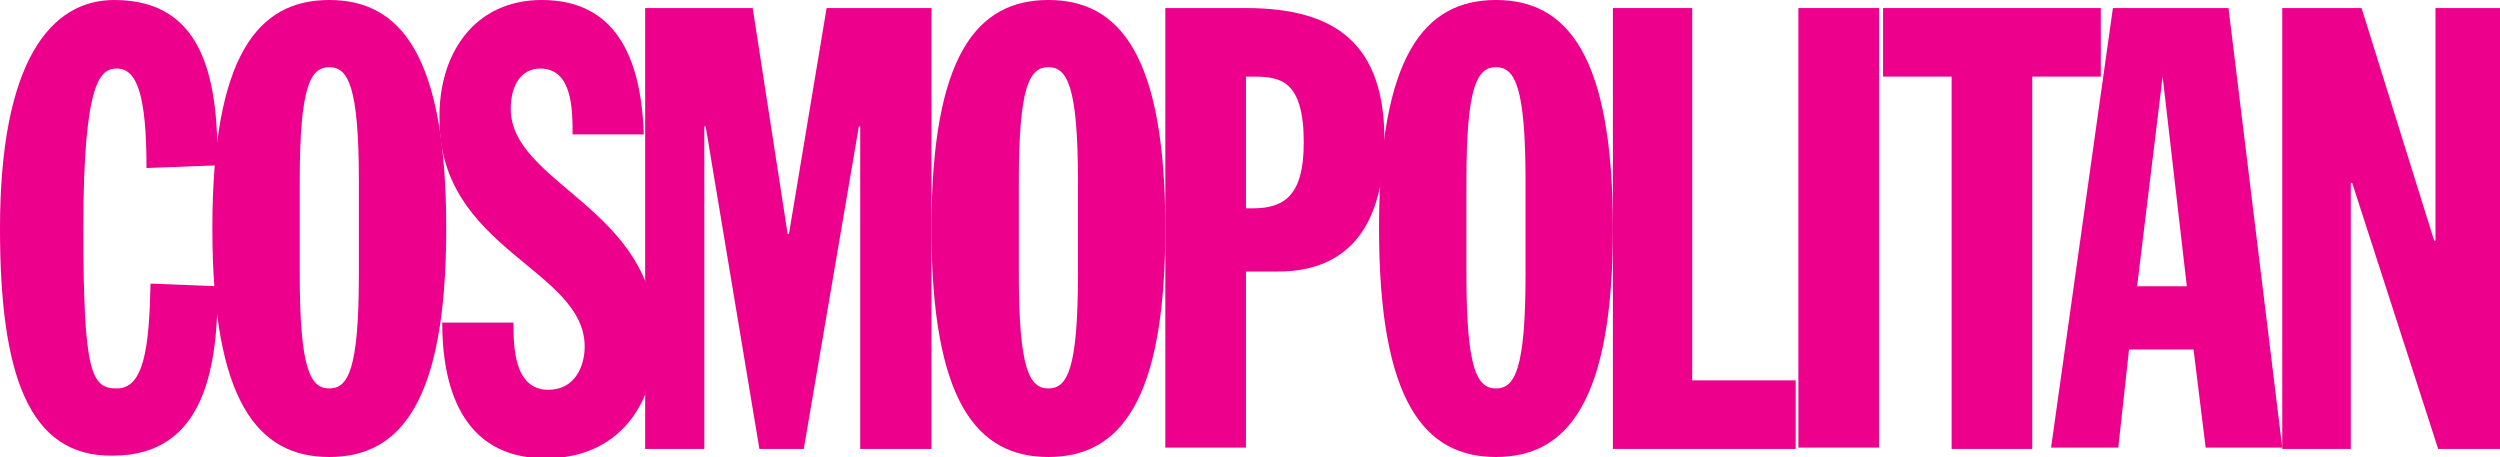 <?xml version="1.0" encoding="utf-8"?>
<!-- Generator: Adobe Illustrator 18.1.1, SVG Export Plug-In . SVG Version: 6.00 Build 0)  -->
<svg version="1.1" id="logo-cosmo-full-ec008c" xmlns="http://www.w3.org/2000/svg" xmlns:xlink="http://www.w3.org/1999/xlink" x="0px" y="0px"
	 viewBox="0 0 186 34" xml:space="preserve" preserveAspectRatio="xMidYMid meet">
	 <style type="text/css">
     #logo-cosmo-full-ec008c-g{fill:#ec008c;}
   </style>
<g id="logo-cosmo-full-ec008c-g">
	<g>
		<defs>
			<rect id="SVGID_1_" x="0" width="186" height="34"/>
		</defs>
		<clipPath id="SVGID_2_">
			<use xlink:href="#SVGID_1_"  overflow="visible"/>
		</clipPath>
		<path clip-path="url(#SVGID_2_)" d="M10.9,12.5c0-5.4-0.7-7.4-2.2-7.4C7.5,5.1,6.2,5.9,6.2,17
			c0,10.8,0.6,11.9,2.5,11.9c2,0,2.4-3,2.5-7.8l5,0.2c0,5.7-0.8,12.6-7.8,12.6C2.1,34,0,27.8,0,17C0,4.5,3.8,0,8.5,0
			c6.9,0,7.7,6.3,7.7,12.3L10.9,12.5z"/>
		<path clip-path="url(#SVGID_2_)" d="M22.3,20.4c0,7.1,0.8,8.5,2.2,8.5c1.4,0,2.2-1.4,2.2-8.5v-6.9
			c0-7.1-0.8-8.5-2.2-8.5c-1.4,0-2.2,1.4-2.2,8.5V20.4z M24.5,0c5.3,0,8.7,4.1,8.7,17s-3.4,17-8.7,17s-8.7-4.1-8.7-17S19.2,0,24.5,0
			"/>
		<path clip-path="url(#SVGID_2_)" d="M38.2,23.9c0,1.8,0,5.1,2.6,5.1c2,0,2.7-1.8,2.7-3.2c0-5.8-10.8-7.2-10.8-16.9
			C32.6,4,35.3,0,40.3,0c5.4,0,7.4,4.1,7.6,10h-5.3c0-1.8,0-4.9-2.4-4.9c-1.4,0-2.2,1.2-2.2,3c0,5.6,10.8,7.4,10.8,17
			c0,5-2.8,9-8.2,9c-6.4,0-7.7-5.6-7.7-10.1H38.2z"/>
	</g>
	<polygon points="61.5,0.6 58.7,17.4 58.6,17.4 56,0.6 48,0.6 48,33.4 52.4,33.4 52.4,9.4 52.5,9.4 56.5,33.4
		59.8,33.4 63.9,9.4 64,9.4 64,33.4 69.3,33.4 69.3,0.6 	"/>
	<g>
		<defs>
			<rect id="SVGID_3_" x="0" width="186" height="34"/>
		</defs>
		<clipPath id="SVGID_4_">
			<use xlink:href="#SVGID_3_"  overflow="visible"/>
		</clipPath>
		<path clip-path="url(#SVGID_4_)" d="M75.8,20.4c0,7.1,0.8,8.5,2.2,8.5c1.4,0,2.2-1.4,2.2-8.5v-6.9
			c0-7.1-0.8-8.5-2.2-8.5c-1.4,0-2.2,1.4-2.2,8.5V20.4z M78,0c5.3,0,8.7,4.1,8.7,17S83.3,34,78,34c-5.3,0-8.7-4.1-8.7-17
			S72.7,0,78,0"/>
		<path clip-path="url(#SVGID_4_)" d="M92.7,15.5h0.5c2.4,0,3.8-1,3.8-4.9c0-4.7-1.8-4.9-3.8-4.9h-0.5V15.5z
			 M86.7,0.6h6c6.7,0,10.3,2.7,10.3,9.8c0,5.9-2.3,9.8-7.9,9.8h-2.4v13.1h-6V0.6z"/>
		<path clip-path="url(#SVGID_4_)" d="M109.1,20.4c0,7.1,0.8,8.5,2.2,8.5c1.4,0,2.2-1.4,2.2-8.5v-6.9
			c0-7.1-0.8-8.5-2.2-8.5c-1.4,0-2.2,1.4-2.2,8.5V20.4z M111.3,0c5.3,0,8.7,4.1,8.7,17s-3.4,17-8.7,17c-5.3,0-8.7-4.1-8.7-17
			S106,0,111.3,0"/>
	</g>
	<polygon points="120,0.6 120,33.4 133.6,33.4 133.6,28.3 125.9,28.3 125.9,0.6 	"/>
	<rect x="133.8" y="0.6" width="6" height="32.7"/>
	<polygon points="140.1,0.6 140.1,5.7 145.2,5.7 145.2,33.4 151.2,33.4 151.2,5.7 156.3,5.7 156.3,0.6 	"/>
	<path d="M160.9,5.7L160.9,5.7l1.8,15.6H159L160.9,5.7z M157.2,0.6l-4.6,32.7h5l0.8-7.3h4.8l0.9,7.3h5.7l-4-32.7
		H157.2z"/>
	<polygon points="181.2,0.6 181.2,17.9 181.1,17.9 175.7,0.6 169.8,0.6 169.8,33.4 174.9,33.4 174.9,13.6 175,13.6
		181.4,33.4 186,33.4 186,0.6 	"/>
</g>
</svg>
